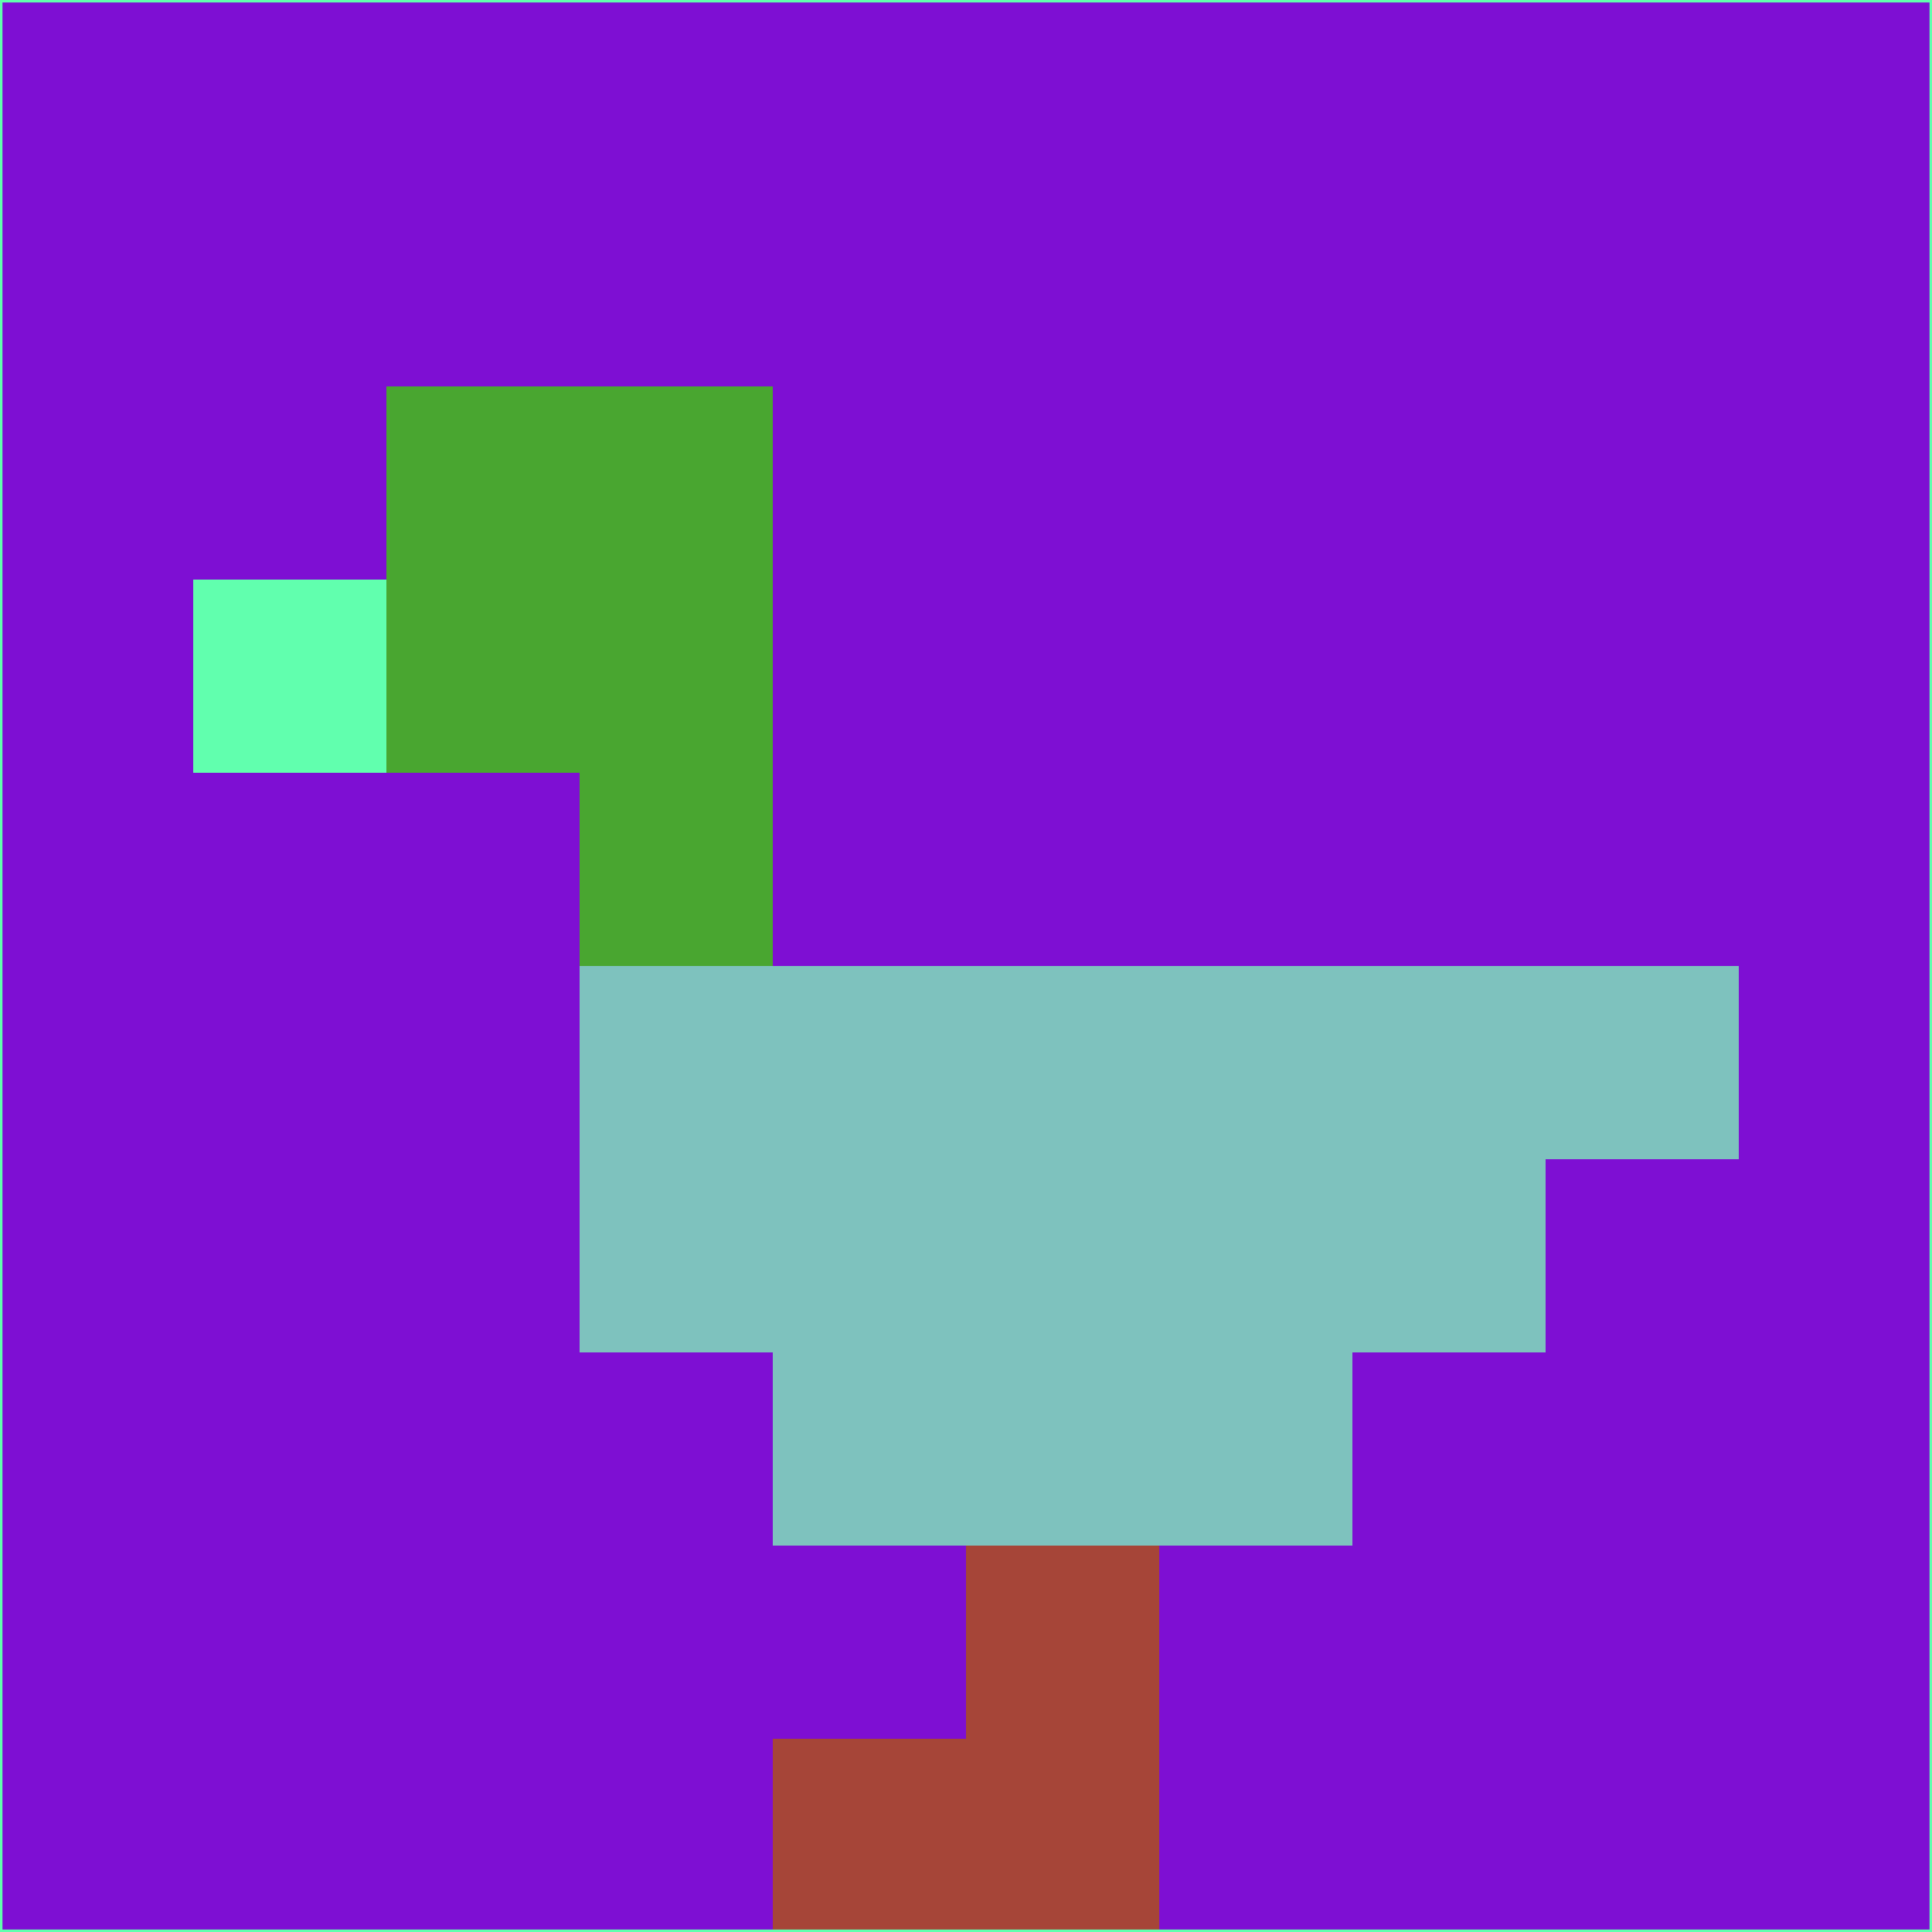 <svg xmlns="http://www.w3.org/2000/svg" version="1.1" width="785" height="785">
  <title>'goose-pfp-694263' by Dmitri Cherniak (Cyberpunk Edition)</title>
  <desc>
    seed=366750
    backgroundColor=#7e0fd3
    padding=20
    innerPadding=0
    timeout=500
    dimension=1
    border=false
    Save=function(){return n.handleSave()}
    frame=12

    Rendered at 2024-09-15T22:37:00.324Z
    Generated in 1ms
    Modified for Cyberpunk theme with new color scheme
  </desc>
  <defs/>
  <rect width="100%" height="100%" fill="#7e0fd3"/>
  <g>
    <g id="0-0">
      <rect x="0" y="0" height="785" width="785" fill="#7e0fd3"/>
      <g>
        <!-- Neon blue -->
        <rect id="0-0-2-2-2-2" x="157" y="157" width="157" height="157" fill="#49a630"/>
        <rect id="0-0-3-2-1-4" x="235.5" y="157" width="78.5" height="314" fill="#49a630"/>
        <!-- Electric purple -->
        <rect id="0-0-4-5-5-1" x="314" y="392.5" width="392.5" height="78.5" fill="#7ec2be"/>
        <rect id="0-0-3-5-5-2" x="235.5" y="392.5" width="392.5" height="157" fill="#7ec2be"/>
        <rect id="0-0-4-5-3-3" x="314" y="392.5" width="235.5" height="235.5" fill="#7ec2be"/>
        <!-- Neon pink -->
        <rect id="0-0-1-3-1-1" x="78.5" y="235.5" width="78.5" height="78.5" fill="#61ffae"/>
        <!-- Cyber yellow -->
        <rect id="0-0-5-8-1-2" x="392.5" y="628" width="78.5" height="157" fill="#a64538"/>
        <rect id="0-0-4-9-2-1" x="314" y="706.5" width="157" height="78.5" fill="#a64538"/>
      </g>
      <rect x="0" y="0" stroke="#61ffae" stroke-width="2" height="785" width="785" fill="none"/>
    </g>
  </g>
  <script xmlns=""/>
</svg>